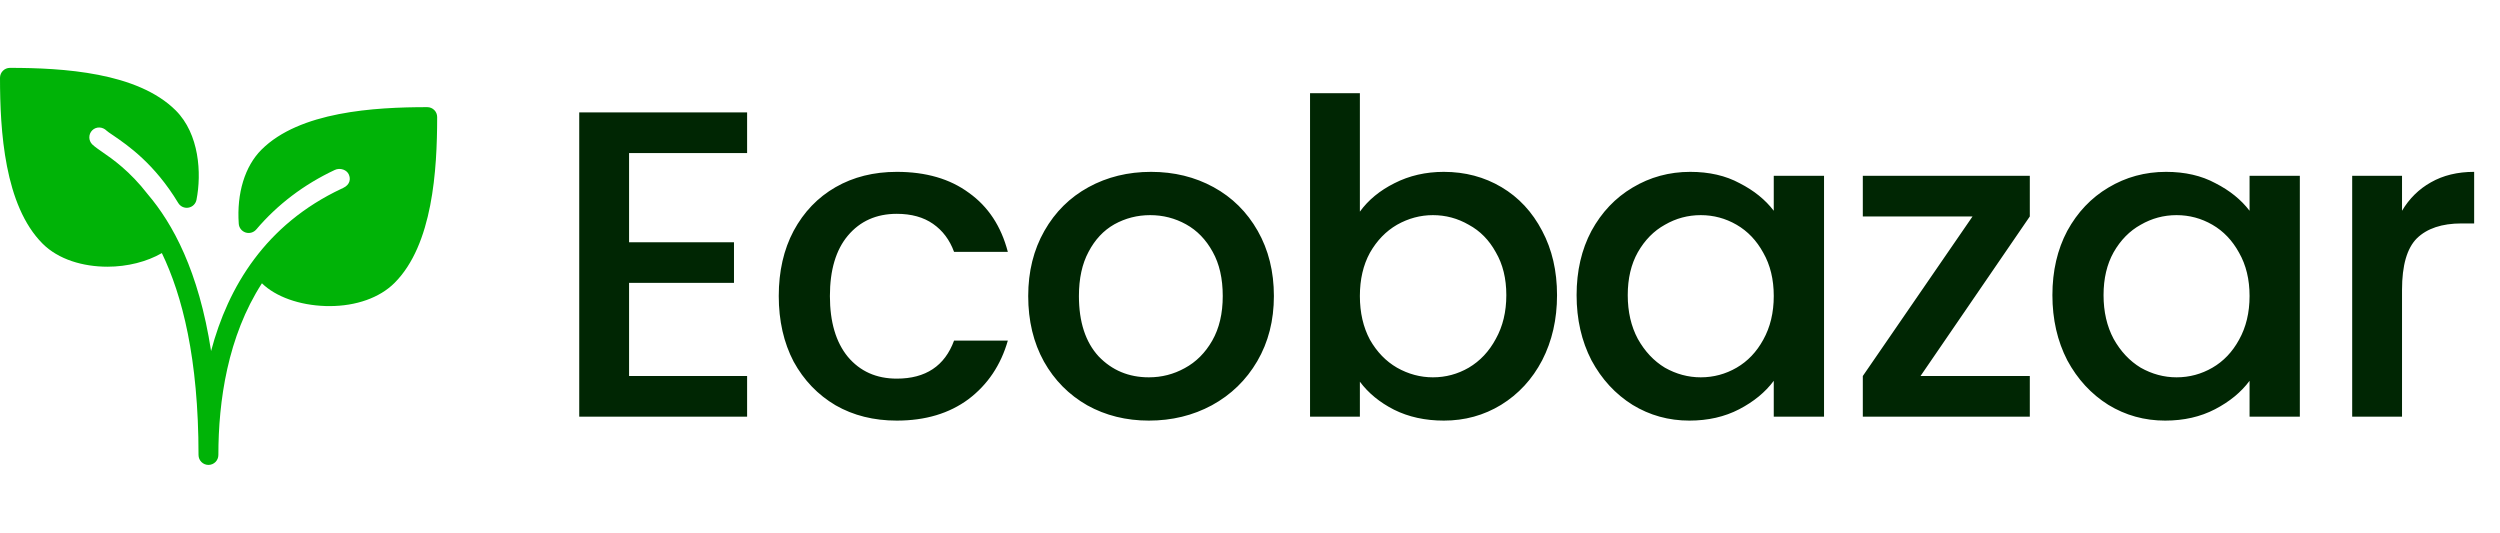 <svg width="183" height="39" viewBox="0 0 183 39" fill="none" xmlns="http://www.w3.org/2000/svg">
<path d="M31.275 7.843C27.402 7.843 21.931 8.167 19.135 10.961C17.925 12.172 17.32 14.145 17.477 16.379C17.497 16.674 17.694 16.925 17.976 17.018C18.256 17.11 18.564 17.024 18.756 16.799C20.311 14.969 22.244 13.503 24.505 12.441C24.696 12.349 24.923 12.342 25.13 12.415C25.311 12.48 25.453 12.603 25.528 12.762C25.682 13.087 25.632 13.516 25.121 13.757C25.092 13.772 25.066 13.791 25.037 13.804C25.026 13.808 25.015 13.807 25.006 13.811C19.435 16.43 16.695 20.998 15.451 25.696C14.545 19.814 12.629 16.351 10.82 14.225C9.511 12.528 8.223 11.628 7.479 11.12C7.341 11.025 6.924 10.741 6.751 10.568C6.468 10.284 6.468 9.823 6.751 9.54C7.035 9.258 7.497 9.258 7.812 9.572C7.889 9.64 8.013 9.728 8.17 9.832L8.299 9.919C9.351 10.64 11.31 11.979 13.048 14.86C13.203 15.117 13.504 15.255 13.796 15.2C14.093 15.148 14.325 14.92 14.383 14.625C14.763 12.688 14.593 9.813 12.865 8.085C10.069 5.293 4.598 4.968 0.727 4.968C0.326 4.968 0 5.294 0 5.695C0 9.568 0.324 15.039 3.118 17.835C4.284 19 6.081 19.523 7.867 19.523C9.325 19.523 10.753 19.159 11.848 18.526C13.34 21.619 14.532 26.238 14.532 33.305C14.532 33.706 14.857 34.032 15.258 34.032C15.659 34.032 15.985 33.706 15.985 33.305C15.985 29.363 16.66 24.631 19.173 20.737C20.18 21.72 21.914 22.344 23.835 22.402C23.931 22.405 24.025 22.406 24.119 22.406C26.071 22.406 27.796 21.795 28.881 20.708C31.677 17.912 32 12.441 32 8.568C32.002 8.167 31.677 7.843 31.275 7.843Z" fill="#00B307"/>
<path d="M46.048 11.204V17.732H53.728V20.708H46.048V27.524H54.688V30.5H42.4V8.228H54.688V11.204H46.048ZM57.005 21.668C57.005 19.855 57.368 18.265 58.093 16.9C58.84 15.513 59.864 14.447 61.165 13.7C62.467 12.953 63.96 12.58 65.645 12.58C67.779 12.58 69.539 13.092 70.925 14.116C72.333 15.119 73.283 16.559 73.773 18.436H69.837C69.517 17.561 69.005 16.879 68.301 16.388C67.597 15.897 66.712 15.652 65.645 15.652C64.152 15.652 62.957 16.185 62.061 17.252C61.187 18.297 60.749 19.769 60.749 21.668C60.749 23.567 61.187 25.049 62.061 26.116C62.957 27.183 64.152 27.716 65.645 27.716C67.757 27.716 69.155 26.788 69.837 24.932H73.773C73.261 26.724 72.301 28.153 70.893 29.22C69.485 30.265 67.736 30.788 65.645 30.788C63.96 30.788 62.467 30.415 61.165 29.668C59.864 28.9 58.84 27.833 58.093 26.468C57.368 25.081 57.005 23.481 57.005 21.668ZM84.097 30.788C82.433 30.788 80.929 30.415 79.585 29.668C78.241 28.9 77.185 27.833 76.417 26.468C75.649 25.081 75.265 23.481 75.265 21.668C75.265 19.876 75.659 18.287 76.449 16.9C77.238 15.513 78.315 14.447 79.681 13.7C81.046 12.953 82.571 12.58 84.257 12.58C85.942 12.58 87.467 12.953 88.833 13.7C90.198 14.447 91.275 15.513 92.065 16.9C92.854 18.287 93.249 19.876 93.249 21.668C93.249 23.46 92.843 25.049 92.033 26.436C91.222 27.823 90.113 28.9 88.705 29.668C87.318 30.415 85.782 30.788 84.097 30.788ZM84.097 27.62C85.035 27.62 85.91 27.396 86.721 26.948C87.553 26.5 88.225 25.828 88.737 24.932C89.249 24.036 89.505 22.948 89.505 21.668C89.505 20.388 89.259 19.311 88.769 18.436C88.278 17.54 87.627 16.868 86.817 16.42C86.006 15.972 85.131 15.748 84.193 15.748C83.254 15.748 82.379 15.972 81.569 16.42C80.779 16.868 80.15 17.54 79.681 18.436C79.211 19.311 78.977 20.388 78.977 21.668C78.977 23.567 79.457 25.039 80.417 26.084C81.398 27.108 82.625 27.62 84.097 27.62ZM99.543 15.492C100.162 14.639 101.004 13.945 102.071 13.412C103.159 12.857 104.364 12.58 105.687 12.58C107.244 12.58 108.652 12.953 109.911 13.7C111.17 14.447 112.162 15.513 112.887 16.9C113.612 18.265 113.975 19.833 113.975 21.604C113.975 23.375 113.612 24.964 112.887 26.372C112.162 27.759 111.159 28.847 109.879 29.636C108.62 30.404 107.223 30.788 105.687 30.788C104.322 30.788 103.106 30.521 102.039 29.988C100.994 29.455 100.162 28.772 99.543 27.94V30.5H95.895V6.82H99.543V15.492ZM110.263 21.604C110.263 20.388 110.007 19.343 109.495 18.468C109.004 17.572 108.343 16.9 107.511 16.452C106.7 15.983 105.826 15.748 104.887 15.748C103.97 15.748 103.095 15.983 102.263 16.452C101.452 16.921 100.791 17.604 100.279 18.5C99.788 19.396 99.543 20.452 99.543 21.668C99.543 22.884 99.788 23.951 100.279 24.868C100.791 25.764 101.452 26.447 102.263 26.916C103.095 27.385 103.97 27.62 104.887 27.62C105.826 27.62 106.7 27.385 107.511 26.916C108.343 26.425 109.004 25.721 109.495 24.804C110.007 23.887 110.263 22.82 110.263 21.604ZM115.407 21.604C115.407 19.833 115.769 18.265 116.495 16.9C117.241 15.535 118.244 14.479 119.503 13.732C120.783 12.964 122.191 12.58 123.727 12.58C125.113 12.58 126.319 12.857 127.343 13.412C128.388 13.945 129.22 14.617 129.839 15.428V12.868H133.519V30.5H129.839V27.876C129.22 28.708 128.377 29.401 127.311 29.956C126.244 30.511 125.028 30.788 123.663 30.788C122.148 30.788 120.761 30.404 119.503 29.636C118.244 28.847 117.241 27.759 116.495 26.372C115.769 24.964 115.407 23.375 115.407 21.604ZM129.839 21.668C129.839 20.452 129.583 19.396 129.071 18.5C128.58 17.604 127.929 16.921 127.119 16.452C126.308 15.983 125.433 15.748 124.495 15.748C123.556 15.748 122.681 15.983 121.871 16.452C121.06 16.9 120.399 17.572 119.887 18.468C119.396 19.343 119.151 20.388 119.151 21.604C119.151 22.82 119.396 23.887 119.887 24.804C120.399 25.721 121.06 26.425 121.871 26.916C122.703 27.385 123.577 27.62 124.495 27.62C125.433 27.62 126.308 27.385 127.119 26.916C127.929 26.447 128.58 25.764 129.071 24.868C129.583 23.951 129.839 22.884 129.839 21.668ZM140.582 27.524H148.582V30.5H136.358V27.524L144.39 15.844H136.358V12.868H148.582V15.844L140.582 27.524ZM150.236 21.604C150.236 19.833 150.599 18.265 151.324 16.9C152.071 15.535 153.074 14.479 154.332 13.732C155.612 12.964 157.02 12.58 158.556 12.58C159.943 12.58 161.148 12.857 162.172 13.412C163.218 13.945 164.05 14.617 164.668 15.428V12.868H168.348V30.5H164.668V27.876C164.05 28.708 163.207 29.401 162.14 29.956C161.074 30.511 159.858 30.788 158.492 30.788C156.978 30.788 155.591 30.404 154.332 29.636C153.074 28.847 152.071 27.759 151.324 26.372C150.599 24.964 150.236 23.375 150.236 21.604ZM164.668 21.668C164.668 20.452 164.412 19.396 163.9 18.5C163.41 17.604 162.759 16.921 161.948 16.452C161.138 15.983 160.263 15.748 159.324 15.748C158.386 15.748 157.511 15.983 156.7 16.452C155.89 16.9 155.228 17.572 154.716 18.468C154.226 19.343 153.98 20.388 153.98 21.604C153.98 22.82 154.226 23.887 154.716 24.804C155.228 25.721 155.89 26.425 156.7 26.916C157.532 27.385 158.407 27.62 159.324 27.62C160.263 27.62 161.138 27.385 161.948 26.916C162.759 26.447 163.41 25.764 163.9 24.868C164.412 23.951 164.668 22.884 164.668 21.668ZM175.828 15.428C176.361 14.532 177.065 13.839 177.94 13.348C178.836 12.836 179.892 12.58 181.108 12.58V16.356H180.18C178.751 16.356 177.663 16.719 176.916 17.444C176.191 18.169 175.828 19.428 175.828 21.22V30.5H172.18V12.868H175.828V15.428Z" fill="#002603"/>
</svg>
